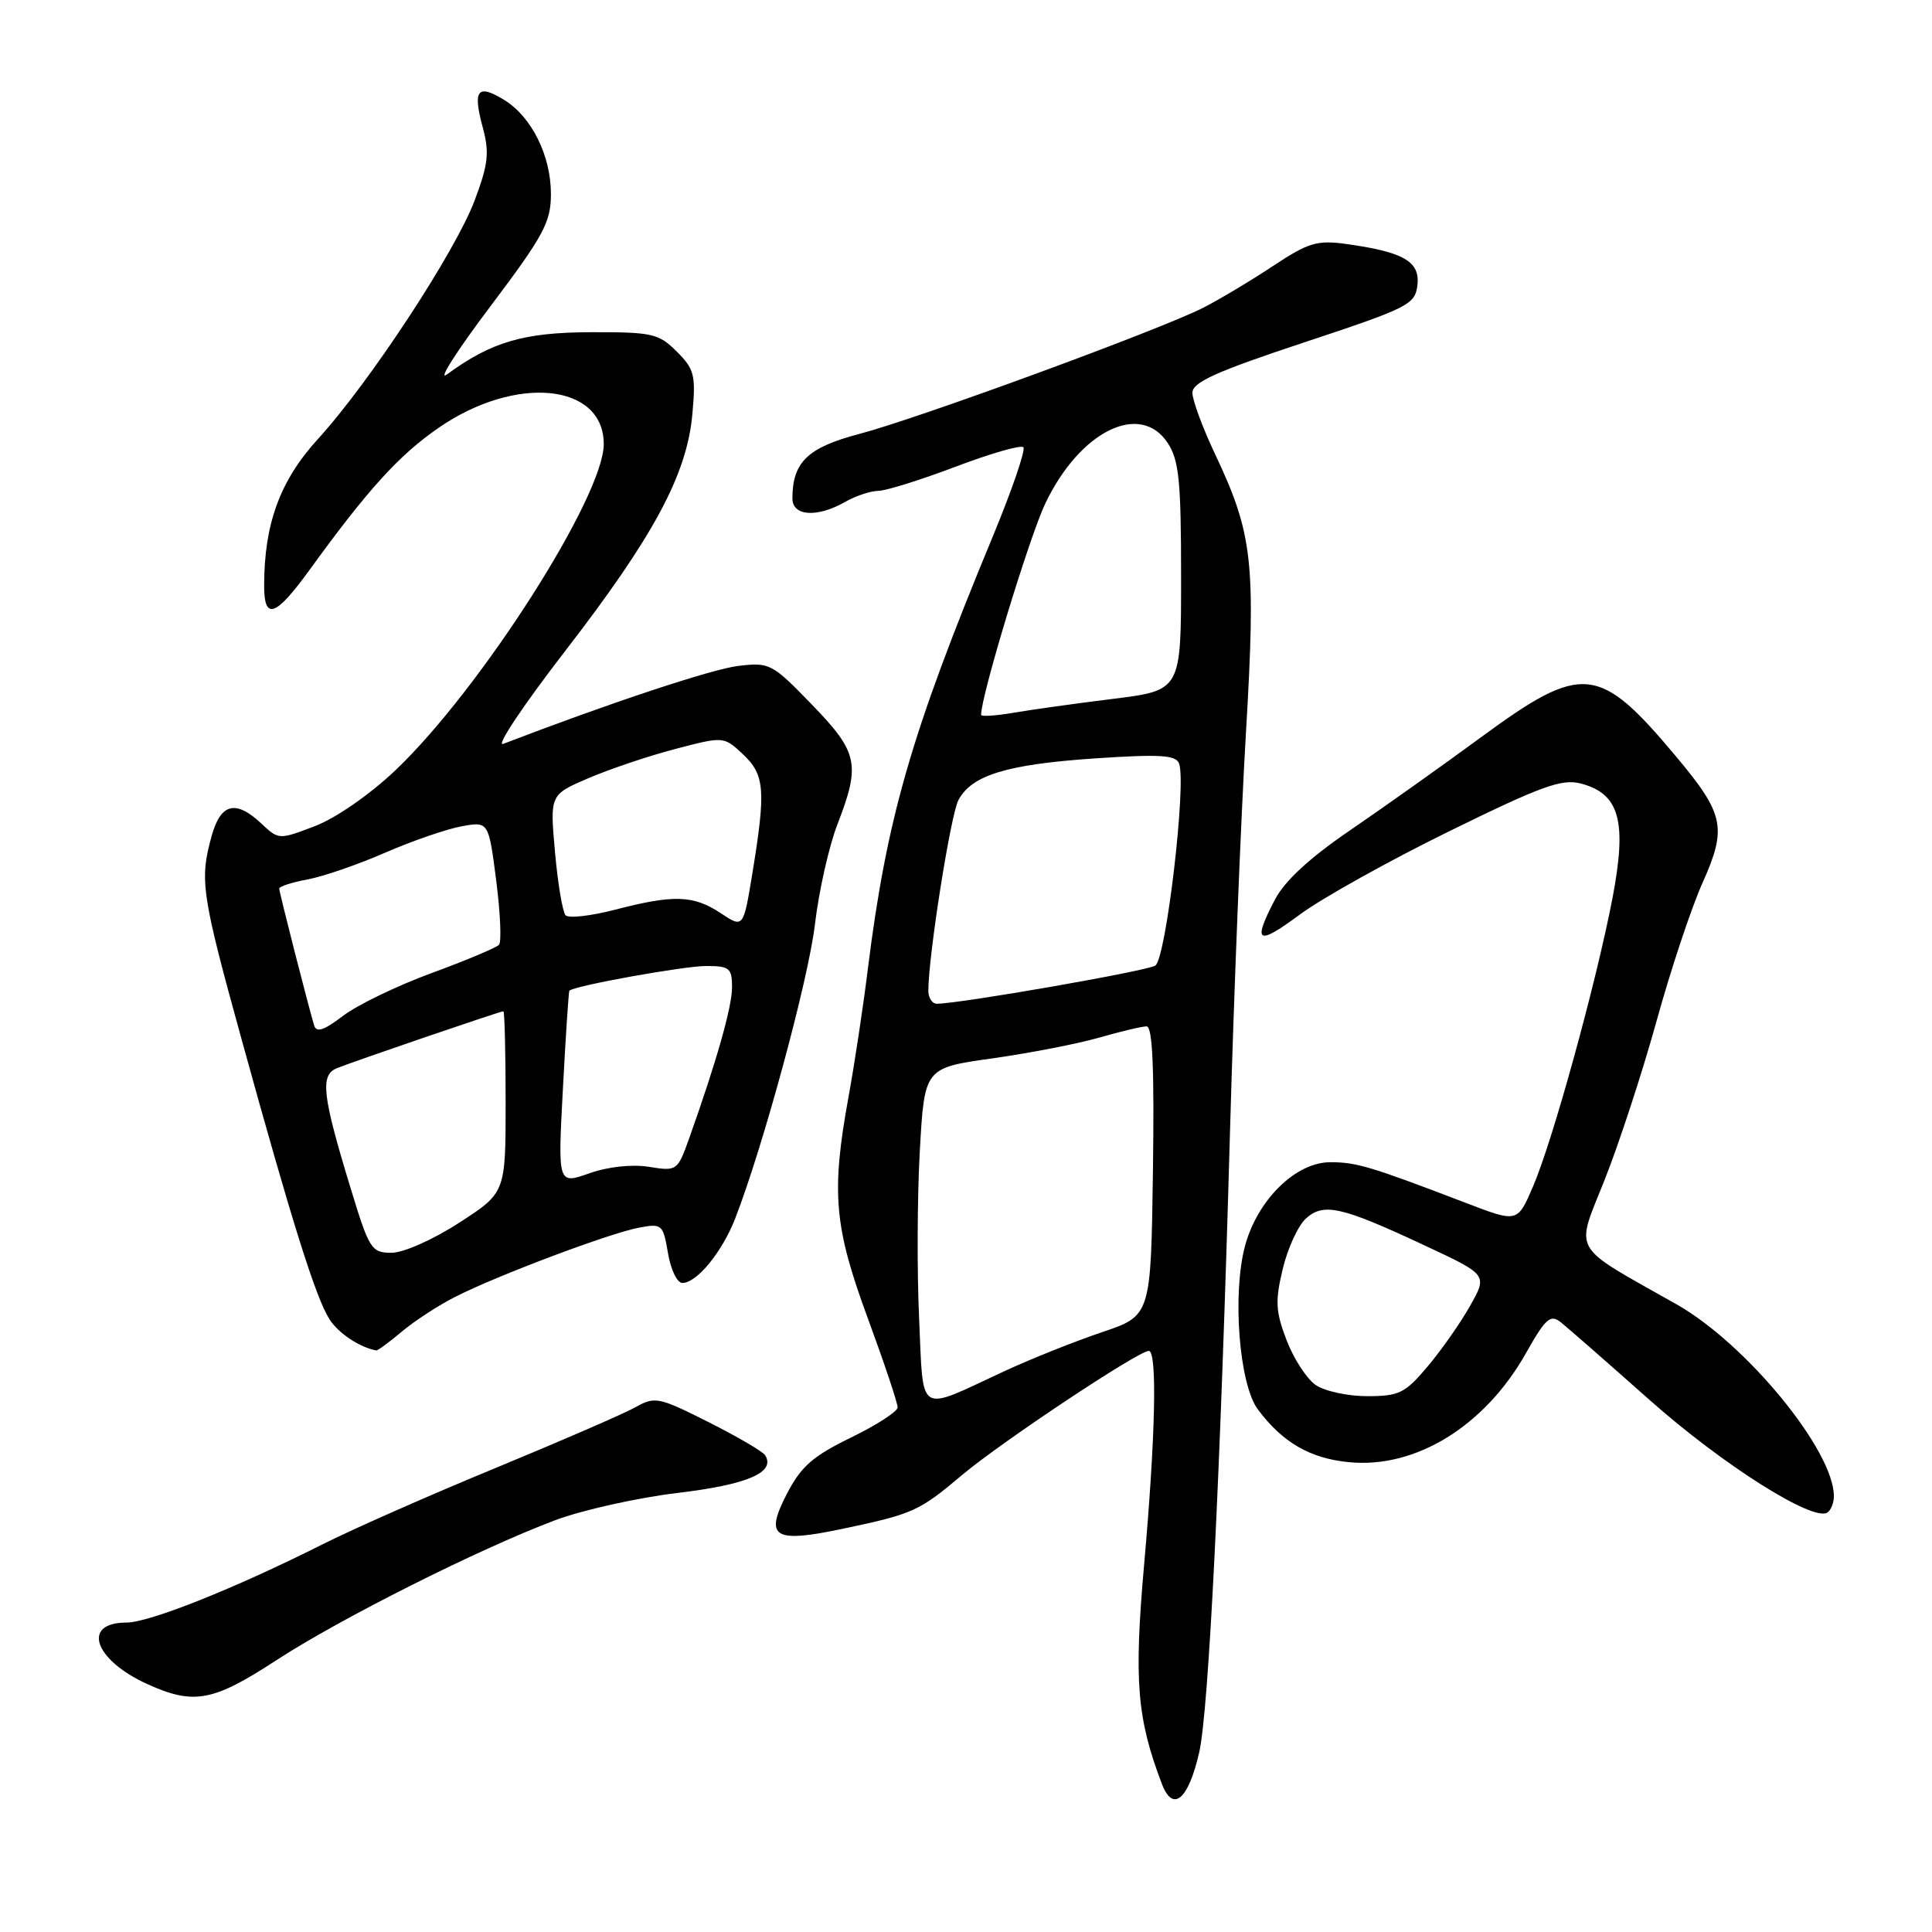 <?xml version="1.0" encoding="UTF-8" standalone="no"?>
<!DOCTYPE svg PUBLIC "-//W3C//DTD SVG 1.1//EN" "http://www.w3.org/Graphics/SVG/1.1/DTD/svg11.dtd" >
<svg xmlns="http://www.w3.org/2000/svg" xmlns:xlink="http://www.w3.org/1999/xlink" version="1.1" viewBox="0 0 256 256">
 <g >
 <path fill="currentColor"
d=" M 158.90 232.20 C 160.16 226.67 161.71 195.43 162.98 150.00 C 163.48 132.12 164.43 108.35 165.09 97.18 C 166.43 74.43 166.02 70.78 160.97 60.10 C 159.34 56.65 158.00 53.02 158.00 52.05 C 158.00 50.65 161.14 49.24 172.75 45.39 C 186.69 40.77 187.52 40.35 187.82 37.75 C 188.17 34.64 185.95 33.37 178.31 32.32 C 174.52 31.80 173.34 32.16 168.69 35.24 C 165.78 37.17 161.62 39.66 159.45 40.77 C 153.69 43.70 121.61 55.47 113.86 57.50 C 107.03 59.29 105.00 61.24 105.00 66.05 C 105.00 68.41 108.28 68.62 112.00 66.50 C 113.38 65.71 115.35 65.05 116.40 65.04 C 117.44 65.02 122.06 63.57 126.65 61.83 C 131.24 60.09 135.26 58.93 135.60 59.26 C 135.93 59.59 134.09 64.96 131.51 71.18 C 120.71 97.24 117.49 108.43 114.98 128.50 C 114.37 133.45 113.22 141.04 112.43 145.36 C 110.12 158.04 110.52 162.55 114.99 174.68 C 117.18 180.63 118.96 185.95 118.94 186.50 C 118.91 187.05 116.12 188.85 112.73 190.50 C 107.69 192.95 106.14 194.32 104.26 197.95 C 101.27 203.73 102.51 204.50 111.67 202.57 C 120.99 200.61 121.79 200.25 127.50 195.43 C 132.66 191.09 150.84 179.00 152.22 179.00 C 153.36 179.00 153.11 190.37 151.59 207.45 C 150.25 222.71 150.65 227.70 153.95 236.36 C 155.41 240.22 157.46 238.50 158.90 232.20 Z  M 36.57 220.02 C 45.03 214.50 63.42 205.26 73.53 201.45 C 77.14 200.09 84.46 198.46 89.79 197.82 C 99.05 196.72 102.80 195.10 101.39 192.83 C 101.10 192.35 97.72 190.37 93.89 188.44 C 87.29 185.12 86.78 185.01 84.21 186.46 C 82.72 187.30 74.42 190.90 65.78 194.47 C 57.13 198.03 46.78 202.60 42.78 204.61 C 31.16 210.46 19.79 215.00 16.75 215.00 C 10.78 215.00 12.45 219.93 19.50 223.14 C 25.67 225.94 28.20 225.48 36.57 220.02 Z  M 243.00 198.26 C 243.00 192.21 231.41 178.08 222.17 172.84 C 207.92 164.78 208.72 166.18 212.64 156.29 C 214.56 151.45 217.66 141.96 219.53 135.20 C 221.40 128.43 224.13 120.24 225.59 116.99 C 228.86 109.69 228.48 107.88 222.13 100.29 C 211.85 88.01 209.71 87.80 196.16 97.75 C 191.11 101.46 183.35 106.97 178.92 110.00 C 173.52 113.68 170.22 116.73 168.93 119.21 C 165.93 124.98 166.58 125.37 172.25 121.17 C 175.14 119.03 184.03 114.07 192.00 110.16 C 204.33 104.11 206.95 103.16 209.50 103.83 C 214.62 105.19 215.61 108.82 213.66 119.02 C 211.51 130.22 205.73 151.21 203.12 157.25 C 201.07 162.01 201.07 162.01 194.28 159.41 C 181.56 154.54 179.75 154.00 176.27 154.00 C 171.70 154.00 166.63 158.97 164.98 165.06 C 163.26 171.42 164.19 183.44 166.67 186.75 C 169.94 191.14 173.61 193.26 178.78 193.75 C 187.60 194.60 196.75 188.96 202.19 179.31 C 204.82 174.65 205.44 174.11 206.83 175.22 C 207.71 175.92 213.01 180.56 218.60 185.52 C 228.21 194.05 240.17 201.63 242.12 200.43 C 242.60 200.13 243.00 199.15 243.00 198.26 Z  M 53.24 176.45 C 54.90 175.05 58.07 172.98 60.28 171.86 C 65.79 169.04 80.81 163.39 84.67 162.67 C 87.72 162.10 87.86 162.23 88.51 166.04 C 88.87 168.22 89.73 170.00 90.41 170.00 C 92.33 170.00 95.67 165.92 97.40 161.50 C 101.10 152.00 107.11 129.86 107.98 122.50 C 108.50 118.10 109.84 112.13 110.96 109.24 C 114.05 101.26 113.72 99.70 107.56 93.34 C 102.30 87.91 101.98 87.74 97.81 88.24 C 94.36 88.65 80.78 93.15 66.67 98.57 C 65.66 98.96 69.32 93.48 74.79 86.39 C 86.60 71.10 91.02 62.90 91.74 54.89 C 92.21 49.72 92.02 48.92 89.68 46.59 C 87.28 44.19 86.44 44.00 78.30 44.02 C 69.38 44.04 65.11 45.30 59.21 49.62 C 57.95 50.54 60.53 46.49 64.96 40.62 C 72.07 31.18 73.00 29.44 73.00 25.70 C 73.00 20.60 70.42 15.43 66.76 13.21 C 63.27 11.09 62.63 11.91 63.95 16.82 C 64.87 20.22 64.71 21.71 62.90 26.54 C 60.36 33.32 48.95 50.71 42.12 58.18 C 37.10 63.69 35.00 69.41 35.00 77.63 C 35.00 82.25 36.52 81.72 41.00 75.54 C 48.79 64.80 52.86 60.32 58.13 56.68 C 68.34 49.63 80.00 50.79 80.00 58.85 C 80.00 65.79 63.63 91.40 52.38 102.08 C 48.98 105.30 44.48 108.42 41.72 109.47 C 36.98 111.28 36.92 111.28 34.66 109.15 C 31.24 105.94 29.26 106.42 28.05 110.75 C 26.42 116.64 26.67 118.37 32.09 138.00 C 38.68 161.91 41.84 171.95 43.65 174.80 C 44.83 176.66 47.66 178.54 49.86 178.94 C 50.05 178.97 51.57 177.85 53.24 176.45 Z  M 121.79 174.77 C 121.50 168.57 121.54 158.55 121.88 152.50 C 122.50 141.50 122.50 141.50 131.50 140.24 C 136.45 139.54 142.82 138.30 145.65 137.49 C 148.49 136.67 151.31 136.00 151.93 136.00 C 152.72 136.00 152.96 141.55 152.77 155.17 C 152.50 174.34 152.50 174.34 146.00 176.53 C 142.43 177.73 136.57 180.07 133.00 181.73 C 121.42 187.11 122.38 187.71 121.79 174.77 Z  M 123.01 131.25 C 123.03 126.54 125.97 107.92 127.00 106.01 C 128.76 102.70 133.45 101.28 145.10 100.49 C 153.68 99.92 155.80 100.04 156.23 101.16 C 157.24 103.79 154.50 127.07 153.08 127.95 C 151.90 128.68 127.14 133.00 124.14 133.00 C 123.51 133.00 123.00 132.21 123.01 131.25 Z  M 130.00 94.72 C 130.00 92.17 136.38 71.17 138.52 66.69 C 143.09 57.11 151.10 53.17 154.73 58.70 C 156.23 60.99 156.50 63.73 156.50 76.44 C 156.50 91.48 156.50 91.48 147.50 92.60 C 142.55 93.21 136.59 94.05 134.25 94.45 C 131.91 94.85 130.00 94.97 130.00 94.72 Z  M 174.31 183.50 C 173.13 182.68 171.40 180.00 170.47 177.56 C 169.02 173.77 168.95 172.38 169.97 168.14 C 170.62 165.40 172.01 162.40 173.04 161.46 C 175.39 159.33 177.76 159.87 188.80 165.04 C 197.11 168.92 197.11 168.92 194.80 173.02 C 193.54 175.27 191.00 178.89 189.17 181.06 C 186.17 184.62 185.39 185.00 181.14 185.00 C 178.56 185.00 175.48 184.33 174.31 183.50 Z  M 46.47 157.48 C 42.69 145.10 42.39 142.46 44.64 141.54 C 46.89 140.63 66.27 134.00 66.70 134.00 C 66.86 134.00 67.00 139.41 67.00 146.02 C 67.00 158.04 67.00 158.04 60.84 162.02 C 57.39 164.26 53.46 166.00 51.88 166.00 C 49.22 166.00 48.92 165.54 46.47 157.48 Z  M 74.59 144.22 C 74.96 137.22 75.35 131.40 75.44 131.28 C 75.92 130.65 90.60 128.00 93.57 128.00 C 96.66 128.00 97.00 128.28 97.00 130.81 C 97.00 133.43 94.95 140.63 91.31 150.86 C 89.78 155.15 89.69 155.21 85.99 154.61 C 83.71 154.25 80.57 154.59 78.06 155.48 C 73.91 156.94 73.91 156.94 74.59 144.22 Z  M 41.62 135.86 C 40.70 132.73 37.00 118.22 37.00 117.74 C 37.00 117.46 38.69 116.91 40.75 116.53 C 42.81 116.15 47.42 114.56 51.00 113.00 C 54.58 111.44 59.13 109.87 61.12 109.50 C 64.74 108.83 64.74 108.83 65.75 116.66 C 66.30 120.97 66.47 124.81 66.12 125.19 C 65.78 125.57 61.76 127.26 57.18 128.94 C 52.61 130.62 47.33 133.17 45.45 134.61 C 42.91 136.54 41.92 136.87 41.62 135.86 Z  M 95.50 121.00 C 91.89 118.61 89.27 118.52 81.54 120.53 C 78.31 121.37 75.34 121.71 74.94 121.28 C 74.55 120.85 73.91 117.08 73.54 112.90 C 72.86 105.31 72.86 105.31 77.93 103.13 C 80.72 101.93 85.90 100.18 89.45 99.25 C 95.90 97.56 95.90 97.56 98.45 99.95 C 101.34 102.67 101.50 104.69 99.69 115.74 C 98.50 122.99 98.50 122.99 95.50 121.00 Z "/>
</g>
</svg>